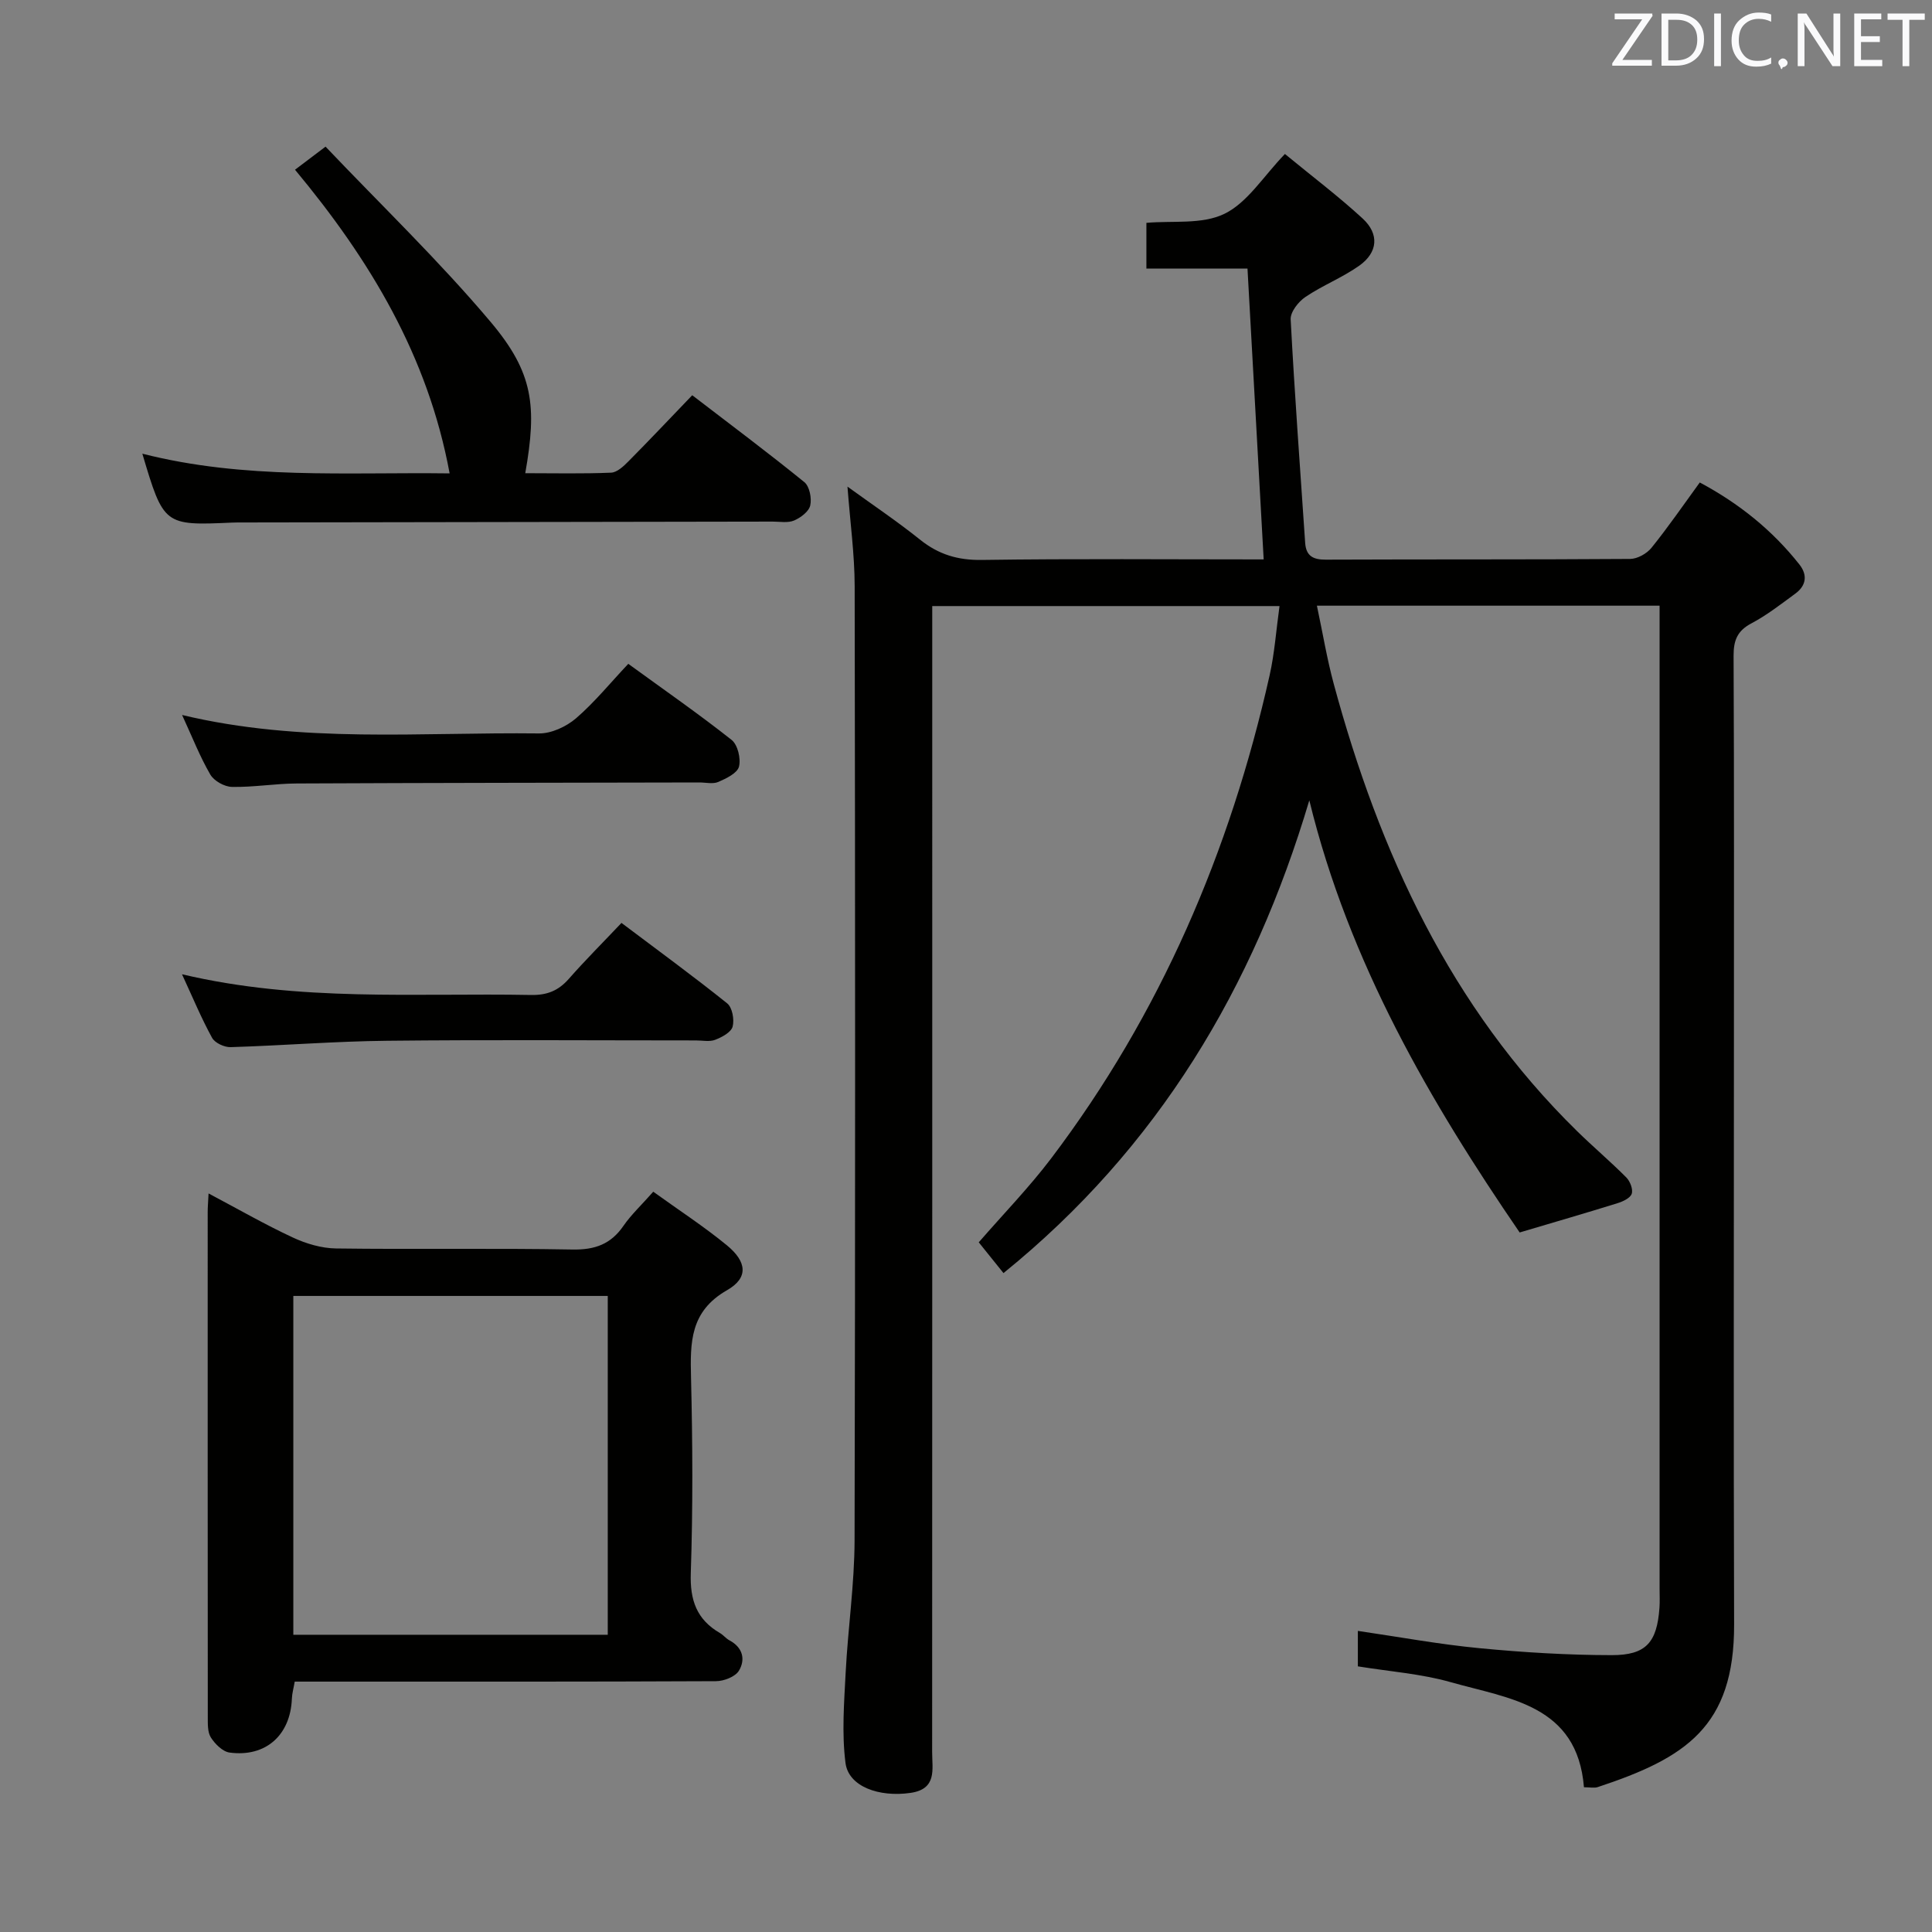 <svg enable-background="new 0 0 400 400" viewBox="0 0 400 400" xmlns="http://www.w3.org/2000/svg"><rect x="0" y="0" width="400" height="400" fill="#808080" stroke="none"/><path d="m281.13 345c0-2.73 0-4.86 0-7.34 8.55 1.25 16.83 2.78 25.18 3.58 9.09.87 18.25 1.43 27.38 1.44 7.14.01 9.36-2.66 9.88-9.76.1-1.33.03-2.67.03-4 0-65.66 0-131.33 0-196.99 0-2.11 0-4.22 0-6.53-23.83 0-46.94 0-70.95 0 1.21 5.66 2.08 11 3.49 16.2 9.44 34.86 24.15 66.89 50.4 92.61 3.33 3.26 6.9 6.28 10.18 9.58.78.79 1.42 2.45 1.11 3.37-.3.89-1.82 1.6-2.95 1.95-6.42 2-12.87 3.87-20.25 6.06-18.37-26.83-35.32-55.73-43.55-89.47-11.52 38.72-31.27 71.93-63.32 97.88-1.75-2.17-3.36-4.17-5.12-6.37 5.08-5.85 10.4-11.32 14.98-17.36 22.63-29.9 37.06-63.58 45.24-100.03 1.02-4.53 1.34-9.22 2.05-14.34-24.65 0-47.91 0-71.9 0v5.81c0 77.16.01 154.33-.02 231.49 0 3.52 1.06 7.62-4.48 8.42-6.53.94-12.84-1.31-13.46-6.21-.79-6.16-.28-12.53.04-18.79.47-9.11 1.82-18.21 1.84-27.31.16-65.83.13-131.66.02-197.49-.01-6.6-.93-13.2-1.49-20.65 5.16 3.74 10.26 7.16 15.04 10.99 3.83 3.07 7.81 4.26 12.78 4.19 19.31-.28 38.62-.11 58.35-.11-1.12-20.12-2.22-39.91-3.35-60.21-6.64 0-13.59 0-20.93 0 0-3.37 0-6.26 0-9.47 5.36-.49 11.53.39 16.17-1.88 4.76-2.32 8.02-7.72 12.51-12.38 5.71 4.7 11.13 8.79 16.1 13.37 3.47 3.2 3.15 7.01-.7 9.75-3.5 2.48-7.61 4.08-11.17 6.49-1.45.98-3.12 3.11-3.04 4.64.81 15.43 1.96 30.85 3 46.26.19 2.74 1.65 3.49 4.29 3.48 21-.09 42 0 63-.15 1.5-.01 3.44-1.1 4.41-2.3 3.44-4.26 6.55-8.79 10-13.53 8.12 4.34 15.01 9.87 20.62 16.97 1.75 2.21 1.41 4.41-.86 6.06-2.95 2.16-5.86 4.44-9.07 6.14-2.93 1.55-3.7 3.52-3.69 6.72.13 27 .07 54 .07 81 0 39.83-.09 79.66.04 119.49.07 21.29-10.13 27.74-28.24 33.73-.73.24-1.62.03-2.85.03-1.38-17.08-15.5-18.32-27.57-21.75-6.15-1.75-12.67-2.21-19.24-3.28z" fill="#010100"/><path d="m135.25 246.73c5.38 3.88 10.54 7.23 15.26 11.11 4.14 3.41 4.48 6.73.02 9.28-7.67 4.38-7.64 10.79-7.46 18.11.33 13.49.4 27-.05 40.48-.19 5.61 1.23 9.6 6.03 12.39.71.41 1.25 1.13 1.98 1.52 2.77 1.47 3.35 3.98 1.95 6.29-.76 1.25-3.12 2.16-4.76 2.16-26.99.13-53.98.09-80.98.09-1.99 0-3.98 0-6.22 0-.23 1.34-.55 2.44-.59 3.55-.3 7.53-5.41 12.14-12.89 11.14-1.44-.19-3.02-1.77-3.88-3.12-.72-1.13-.63-2.87-.64-4.34-.03-34.82-.02-69.65-.02-104.47 0-.99.09-1.98.18-3.83 6.08 3.22 11.65 6.42 17.44 9.12 2.75 1.28 5.94 2.23 8.95 2.27 16.33.22 32.66-.08 48.98.22 4.64.08 7.93-1.11 10.55-4.93 1.59-2.3 3.68-4.24 6.15-7.04zm-9.42 21.58c-21.96 0-43.38 0-65.1 0v70.15h65.1c0-23.47 0-46.59 0-70.15z" fill="#010100"/><path d="m29.47 93.93c21.21 5.4 42.2 3.8 63.62 4.08-4.49-24.32-16.51-44.24-32.01-62.87 1.81-1.37 3.5-2.65 6.32-4.78 11.5 12.1 23.51 23.63 34.18 36.29 8.87 10.53 9.62 17.42 7.17 31.32 5.98 0 11.89.14 17.77-.11 1.24-.05 2.59-1.33 3.59-2.34 4.33-4.37 8.56-8.85 13.21-13.69 8.07 6.19 15.76 11.94 23.21 17.99 1.08.88 1.56 3.35 1.22 4.83-.28 1.26-1.99 2.54-3.35 3.12-1.28.54-2.95.22-4.44.22-36.48.06-72.97.12-109.45.18-.83 0-1.67-.01-2.5.03-14.02.63-14.14.54-18.54-14.27z" fill="#010100"/><path d="m130.08 137.44c7.55 5.49 14.64 10.41 21.39 15.75 1.27 1 1.95 3.88 1.53 5.53-.35 1.36-2.64 2.46-4.28 3.17-1.12.49-2.62.1-3.95.11-27.78.06-55.56.08-83.34.21-4.47.02-8.95.8-13.41.71-1.55-.03-3.72-1.24-4.48-2.56-2.15-3.7-3.73-7.75-5.84-12.33 24.78 5.94 49.4 3.52 73.88 3.82 2.58.03 5.67-1.41 7.69-3.14 3.86-3.34 7.14-7.38 10.81-11.27z" fill="#010100"/><path d="m37.68 201.71c24.39 5.77 48.39 3.84 72.28 4.29 3.29.06 5.64-.88 7.79-3.32 3.39-3.86 7.04-7.5 10.92-11.6 7.69 5.79 14.92 11.07 21.89 16.66 1.06.85 1.51 3.37 1.12 4.82-.32 1.17-2.21 2.18-3.61 2.72-1.16.45-2.63.13-3.96.13-21.33 0-42.66-.16-63.99.07-10.79.11-21.58.99-32.37 1.32-1.3.04-3.26-.87-3.84-1.93-2.2-4-3.96-8.25-6.23-13.16z" fill="#010100"/><g fill="#fafafb"><path d="m342.2 3.2-6.3 9.2h6.1v1.2h-8.2v-.5l6.2-9.1h-5.7v-1.2h7.8v.4z"/><path d="m344 13.7v-10.9h3.1c1.6 0 3 .5 4.1 1.4 1.1 1 1.6 2.2 1.6 3.9s-.5 3-1.6 4-2.5 1.5-4.2 1.5h-3zm1.4-9.6v8.4h1.6c1.4 0 2.5-.4 3.2-1.1.8-.8 1.2-1.8 1.2-3.2s-.4-2.4-1.2-3.1-1.8-1-3.1-1z"/><path d="m356.3 2.8v10.9h-1.4v-10.9z"/><path d="m366.6 13.2c-.8.4-1.8.6-3 .6-1.6 0-2.8-.5-3.7-1.5s-1.4-2.3-1.4-3.9c0-1.7.5-3.2 1.6-4.2s2.4-1.6 4-1.6c1 0 1.9.1 2.6.4v1.5c-.8-.4-1.6-.6-2.6-.6-1.2 0-2.2.4-3 1.2s-1.1 1.9-1.1 3.3c0 1.3.4 2.3 1.1 3.1s1.6 1.1 2.8 1.1c1.1 0 2-.2 2.8-.7v1.3z"/><path d="m368.2 13c0-.3.1-.5.3-.6.2-.2.4-.3.6-.3.3 0 .5.1.7.3s.3.4.3.6-.1.5-.3.6c-.2.2-.4.3-.7.3-.3 1-.5-.1-.6-.3-.2-.2-.3-.4-.3-.6z"/><path d="m381.1 13.7h-1.7l-5.5-8.4c-.2-.2-.3-.5-.4-.7 0 .2.1.8.1 1.5v7.6h-1.4v-10.9h1.8l5.3 8.3c.3.4.4.6.4.8 0-.3-.1-.8-.1-1.6v-7.5h1.4v10.9z"/><path d="m389.7 13.7h-5.8v-10.9h5.6v1.2h-4.2v3.5h3.9v1.2h-3.9v3.7h4.4z"/><path d="m398.4 4.1h-3.1v9.6h-1.4v-9.6h-3.1v-1.3h7.7v1.3z"/></g></svg>